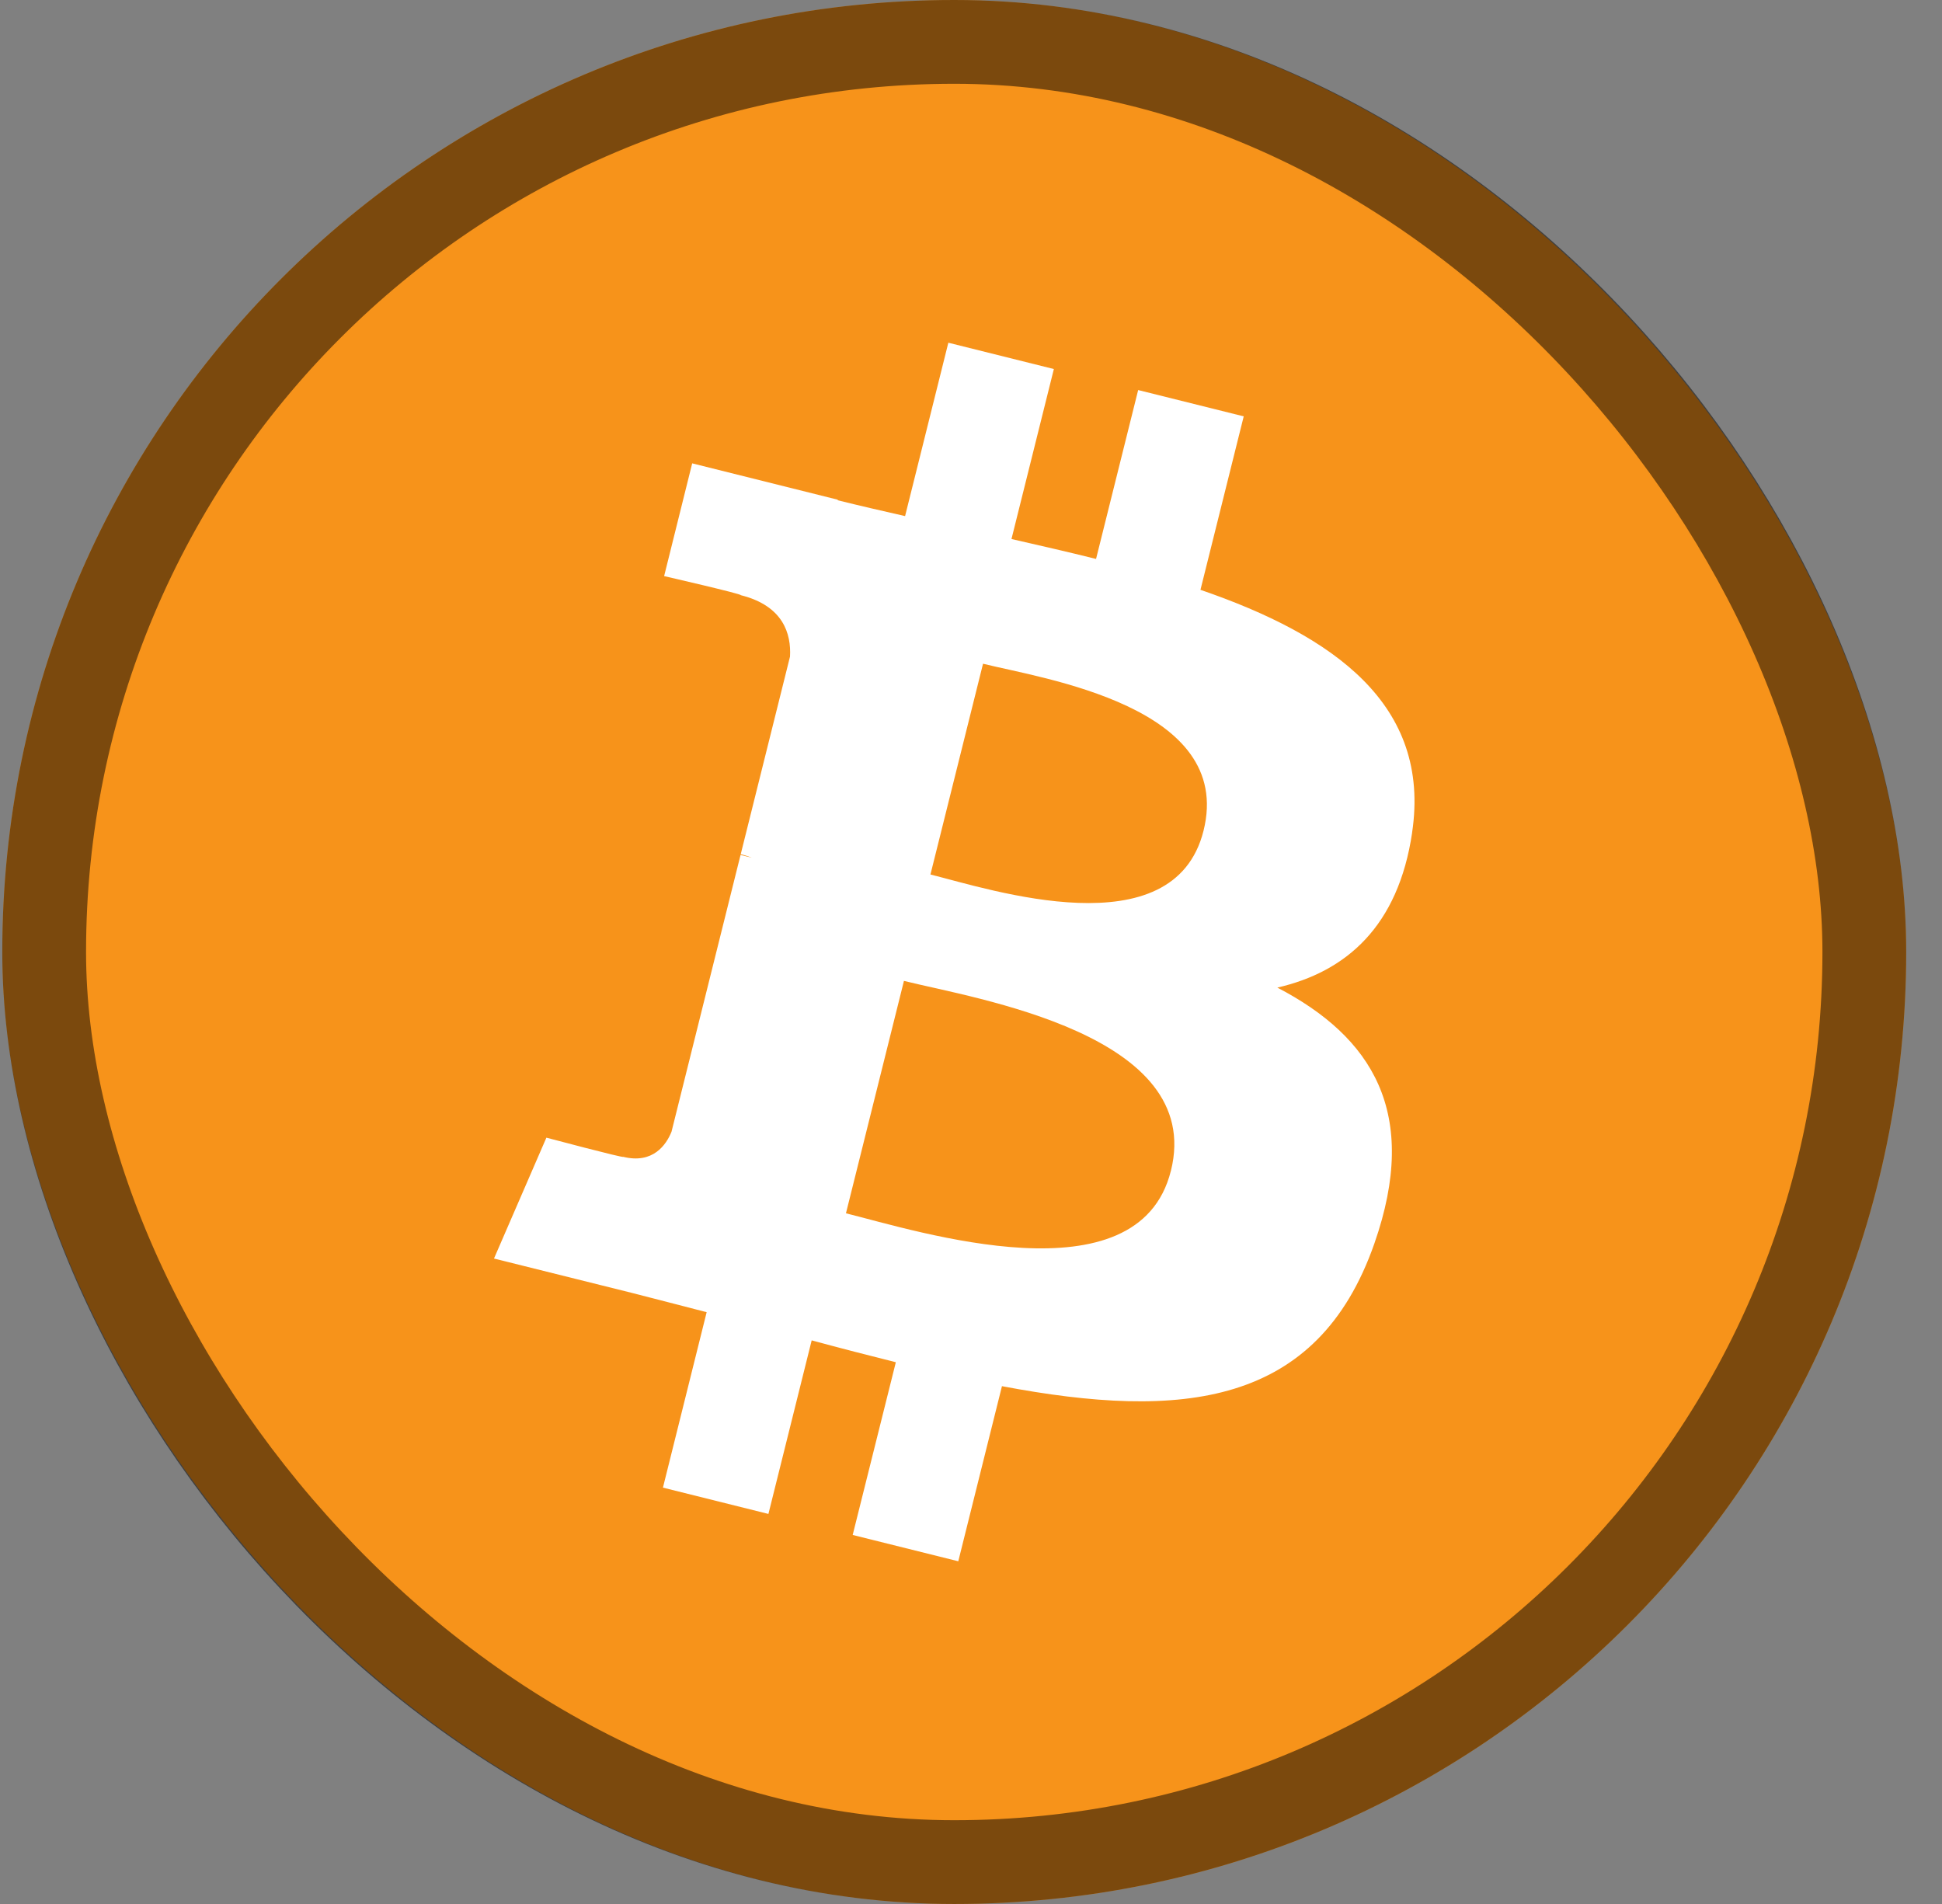 <svg width="51" height="50" viewBox="0 0 51 50" fill="none" xmlns="http://www.w3.org/2000/svg">
<rect x="0" y="0" width="51" height="50" fill="#808080" stroke="none"/>
<rect x="0.06" width="50" height="50" rx="25" fill="#F7931A"/>
<rect x="1.16" y="1.1" width="47.8" height="47.8" rx="23.9" stroke="black" stroke-opacity="0.5" stroke-width="2.2" style="mix-blend-mode:soft-light"/>
<path d="M37.084 21.864C37.587 18.502 35.027 16.694 31.526 15.489L32.662 10.934L29.89 10.243L28.784 14.678C28.055 14.496 27.307 14.325 26.563 14.155L27.676 9.691L24.905 9L23.769 13.553C23.166 13.416 22.573 13.28 21.999 13.137L22.002 13.123L18.178 12.168L17.441 15.129C17.441 15.129 19.498 15.601 19.454 15.63C20.577 15.91 20.78 16.653 20.747 17.242L19.453 22.431C19.53 22.451 19.631 22.48 19.741 22.524C19.649 22.501 19.55 22.476 19.448 22.451L17.635 29.72C17.498 30.061 17.15 30.573 16.365 30.379C16.392 30.419 14.349 29.876 14.349 29.876L12.973 33.05L16.581 33.949C17.252 34.118 17.91 34.294 18.558 34.459L17.41 39.066L20.18 39.757L21.316 35.199C22.073 35.404 22.807 35.594 23.526 35.773L22.393 40.309L25.166 41L26.313 36.402C31.041 37.296 34.596 36.936 36.092 32.659C37.298 29.216 36.032 27.23 33.545 25.935C35.357 25.518 36.721 24.326 37.085 21.865L37.084 21.864L37.084 21.864ZM30.749 30.747C29.892 34.19 24.096 32.329 22.216 31.862L23.739 25.759C25.618 26.228 31.645 27.157 30.75 30.747H30.749ZM31.607 21.814C30.825 24.946 26 23.355 24.435 22.965L25.816 17.43C27.381 17.82 32.421 18.548 31.607 21.814H31.607Z" fill="white"/>
</svg>
